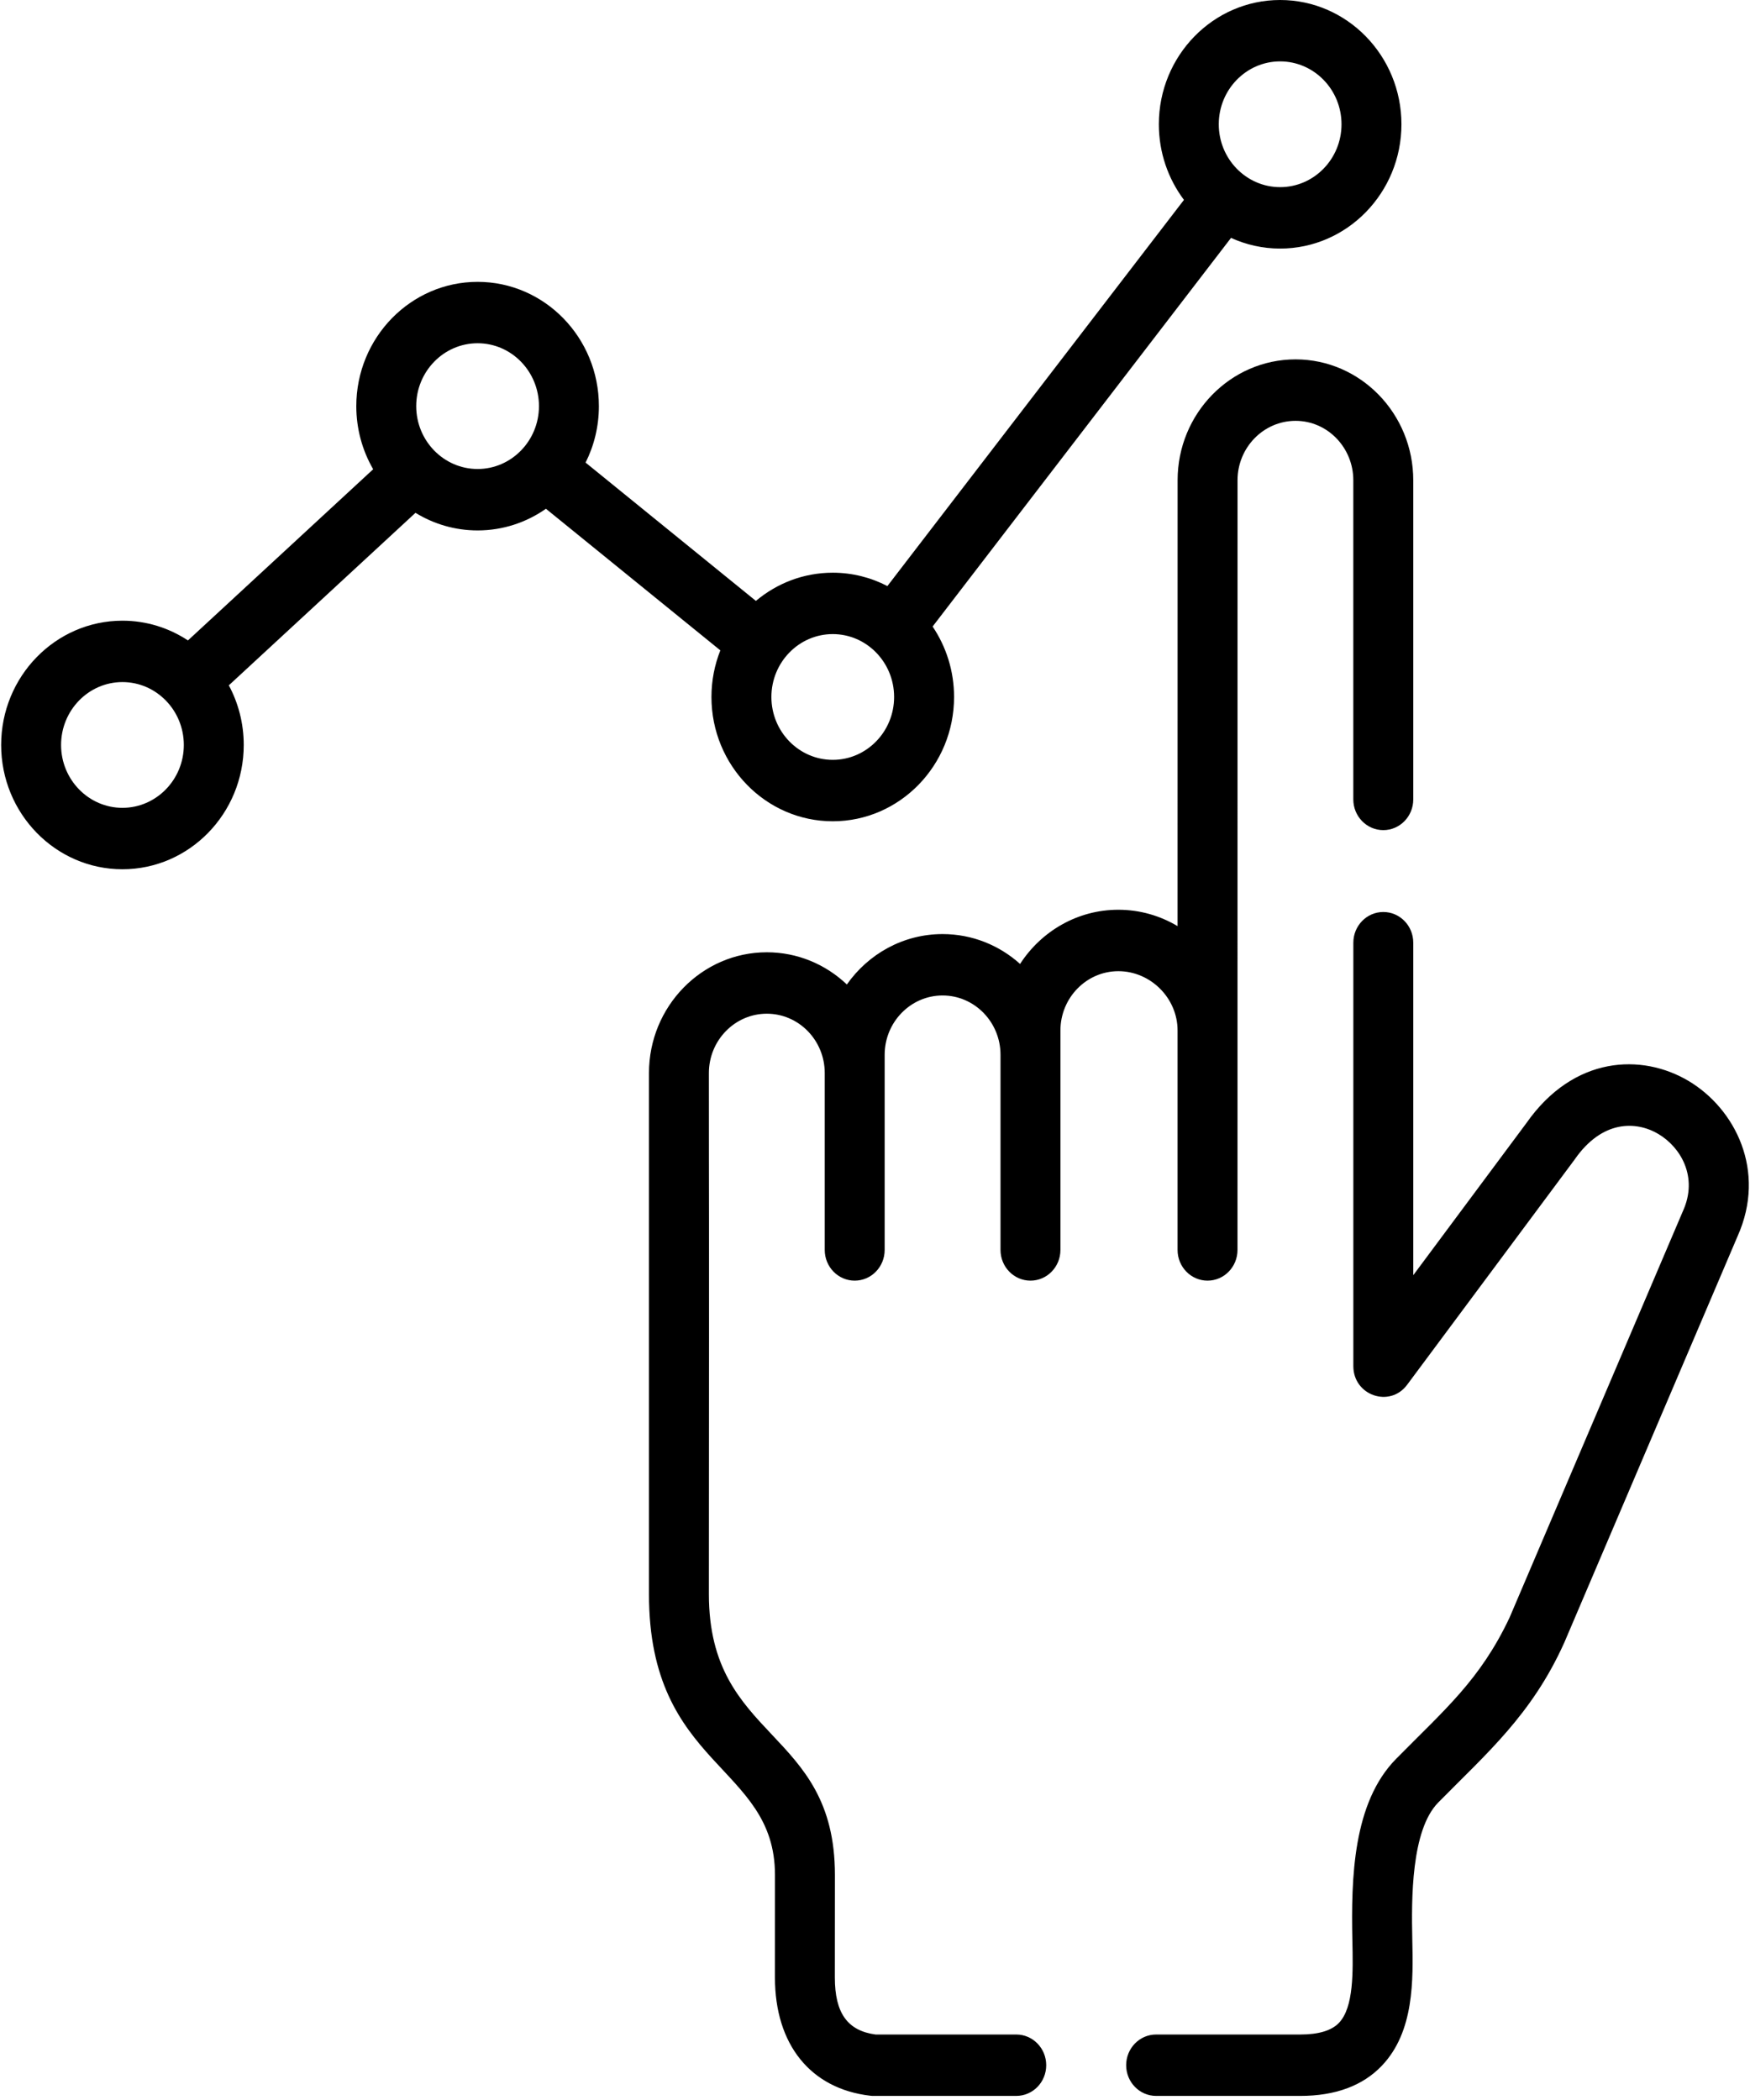 <svg width="50" height="60" viewBox="0 0 50 60" fill="none" xmlns="http://www.w3.org/2000/svg">
<path fill-rule="evenodd" clip-rule="evenodd" d="M36.575 0C34.664 0 33.11 1.593 33.11 3.551C33.11 4.363 33.378 5.112 33.827 5.711L25.354 16.745C24.884 16.501 24.354 16.363 23.793 16.363C22.96 16.363 22.195 16.666 21.597 17.169L16.731 13.217C16.974 12.733 17.111 12.184 17.111 11.604C17.111 9.646 15.557 8.053 13.646 8.053C11.735 8.053 10.18 9.646 10.18 11.604C10.18 12.261 10.356 12.878 10.662 13.407L5.37 18.298C4.83 17.942 4.187 17.734 3.498 17.734C1.587 17.734 0.033 19.327 0.033 21.285C0.033 23.243 1.587 24.836 3.498 24.836C5.409 24.836 6.964 23.243 6.964 21.285C6.964 20.668 6.809 20.087 6.538 19.581L11.871 14.652C12.39 14.971 12.997 15.155 13.646 15.155C14.369 15.155 15.042 14.926 15.598 14.536L20.581 18.582C20.418 18.994 20.327 19.443 20.327 19.914C20.327 21.872 21.882 23.465 23.793 23.465C25.704 23.465 27.259 21.872 27.259 19.914C27.259 19.167 27.032 18.473 26.646 17.901L35.172 6.797C35.602 6.992 36.076 7.102 36.575 7.102C38.486 7.102 40.041 5.509 40.041 3.551C40.041 1.593 38.486 0 36.575 0ZM3.498 23.081C2.532 23.081 1.745 22.275 1.745 21.285C1.745 20.294 2.532 19.488 3.498 19.488C4.465 19.488 5.252 20.294 5.252 21.285C5.252 22.275 4.465 23.081 3.498 23.081ZM11.892 11.604C11.892 12.594 12.679 13.4 13.646 13.4C14.612 13.4 15.399 12.594 15.399 11.604C15.399 10.613 14.612 9.807 13.646 9.807C12.679 9.807 11.892 10.613 11.892 11.604ZM23.793 21.71C22.826 21.71 22.04 20.904 22.04 19.914C22.04 18.923 22.826 18.117 23.793 18.117C24.76 18.117 25.546 18.923 25.546 19.914C25.546 20.904 24.76 21.71 23.793 21.71ZM34.822 3.551C34.822 4.541 35.609 5.347 36.575 5.347C37.542 5.347 38.329 4.541 38.329 3.551C38.329 2.56 37.542 1.754 36.575 1.754C35.608 1.754 34.822 2.56 34.822 3.551Z" fill="black"/>
<path d="M48.244 30.884C46.912 30.092 44.964 30.158 43.61 32.09L40.379 36.434V26.934C40.379 26.45 39.996 26.057 39.523 26.057C39.05 26.057 38.667 26.45 38.667 26.934V39.034C38.667 39.871 39.709 40.231 40.204 39.565L44.98 33.142C44.985 33.135 44.99 33.128 44.995 33.121C45.773 32.005 46.739 32.018 47.384 32.401C48.026 32.783 48.52 33.633 48.087 34.595C48.084 34.6 48.082 34.606 48.08 34.611L43.132 46.213C42.288 48.004 41.273 48.847 39.888 50.254C38.658 51.502 38.601 53.648 38.639 55.439C38.659 56.335 38.681 57.351 38.256 57.796C38.045 58.017 37.674 58.129 37.153 58.129H33.032C32.559 58.129 32.176 58.522 32.176 59.006C32.176 59.49 32.559 59.883 33.032 59.883H37.153C38.152 59.883 38.935 59.593 39.48 59.022C40.408 58.05 40.377 56.581 40.351 55.4C40.327 54.278 40.314 52.291 41.092 51.501C42.479 50.093 43.764 48.992 44.687 46.946C44.69 46.941 44.693 46.934 44.695 46.929L49.645 35.321C50.481 33.453 49.574 31.676 48.244 30.884Z" fill="black"/>
<path d="M37.019 10.268C37.018 10.268 37.017 10.268 37.016 10.268C35.159 10.268 33.647 11.816 33.646 13.719C33.645 15.399 33.645 14.929 33.645 26.461C33.147 26.164 32.569 25.993 31.953 25.993C30.782 25.993 29.749 26.609 29.145 27.541C28.553 27.009 27.778 26.688 26.931 26.688C25.806 26.688 24.808 27.256 24.196 28.128C23.595 27.557 22.791 27.208 21.909 27.208C20.053 27.208 18.542 28.756 18.542 30.658C18.542 37.954 18.543 44.372 18.542 45.542C18.538 50.519 22.144 50.403 22.142 53.573L22.141 56.497C22.141 58.417 23.16 59.681 24.866 59.878C24.898 59.882 24.931 59.883 24.963 59.883H29.036C29.509 59.883 29.892 59.491 29.892 59.006C29.892 58.522 29.509 58.129 29.036 58.129H25.015C24.212 58.02 23.853 57.515 23.853 56.498L23.855 53.574C23.857 49.368 20.251 49.756 20.254 45.543C20.264 32.109 20.254 35.415 20.254 30.658C20.254 29.724 20.997 28.963 21.909 28.963C22.822 28.963 23.564 29.723 23.564 30.658V35.713C23.564 36.197 23.947 36.59 24.42 36.59C24.893 36.59 25.276 36.197 25.276 35.713V30.658V30.138C25.276 29.203 26.019 28.442 26.931 28.442C27.844 28.442 28.586 29.203 28.586 30.138V35.713C28.586 36.197 28.969 36.59 29.442 36.59C29.915 36.59 30.298 36.197 30.298 35.713C30.298 35.121 30.298 30.301 30.298 29.444C30.298 28.509 31.041 27.748 31.953 27.748C32.865 27.748 33.645 28.509 33.645 29.444C33.645 33.744 33.645 31.806 33.645 35.713C33.645 36.197 34.028 36.59 34.501 36.59C34.974 36.59 35.357 36.197 35.357 35.713C35.357 14.479 35.356 15.865 35.358 13.721C35.359 12.785 36.102 12.024 37.016 12.024C37.016 12.024 37.017 12.024 37.017 12.024C37.927 12.024 38.667 12.787 38.666 13.724V22.841C38.666 23.325 39.05 23.718 39.523 23.718C39.995 23.718 40.379 23.325 40.379 22.841V13.725C40.38 11.82 38.873 10.27 37.019 10.268Z" fill="black"/>
</svg>
